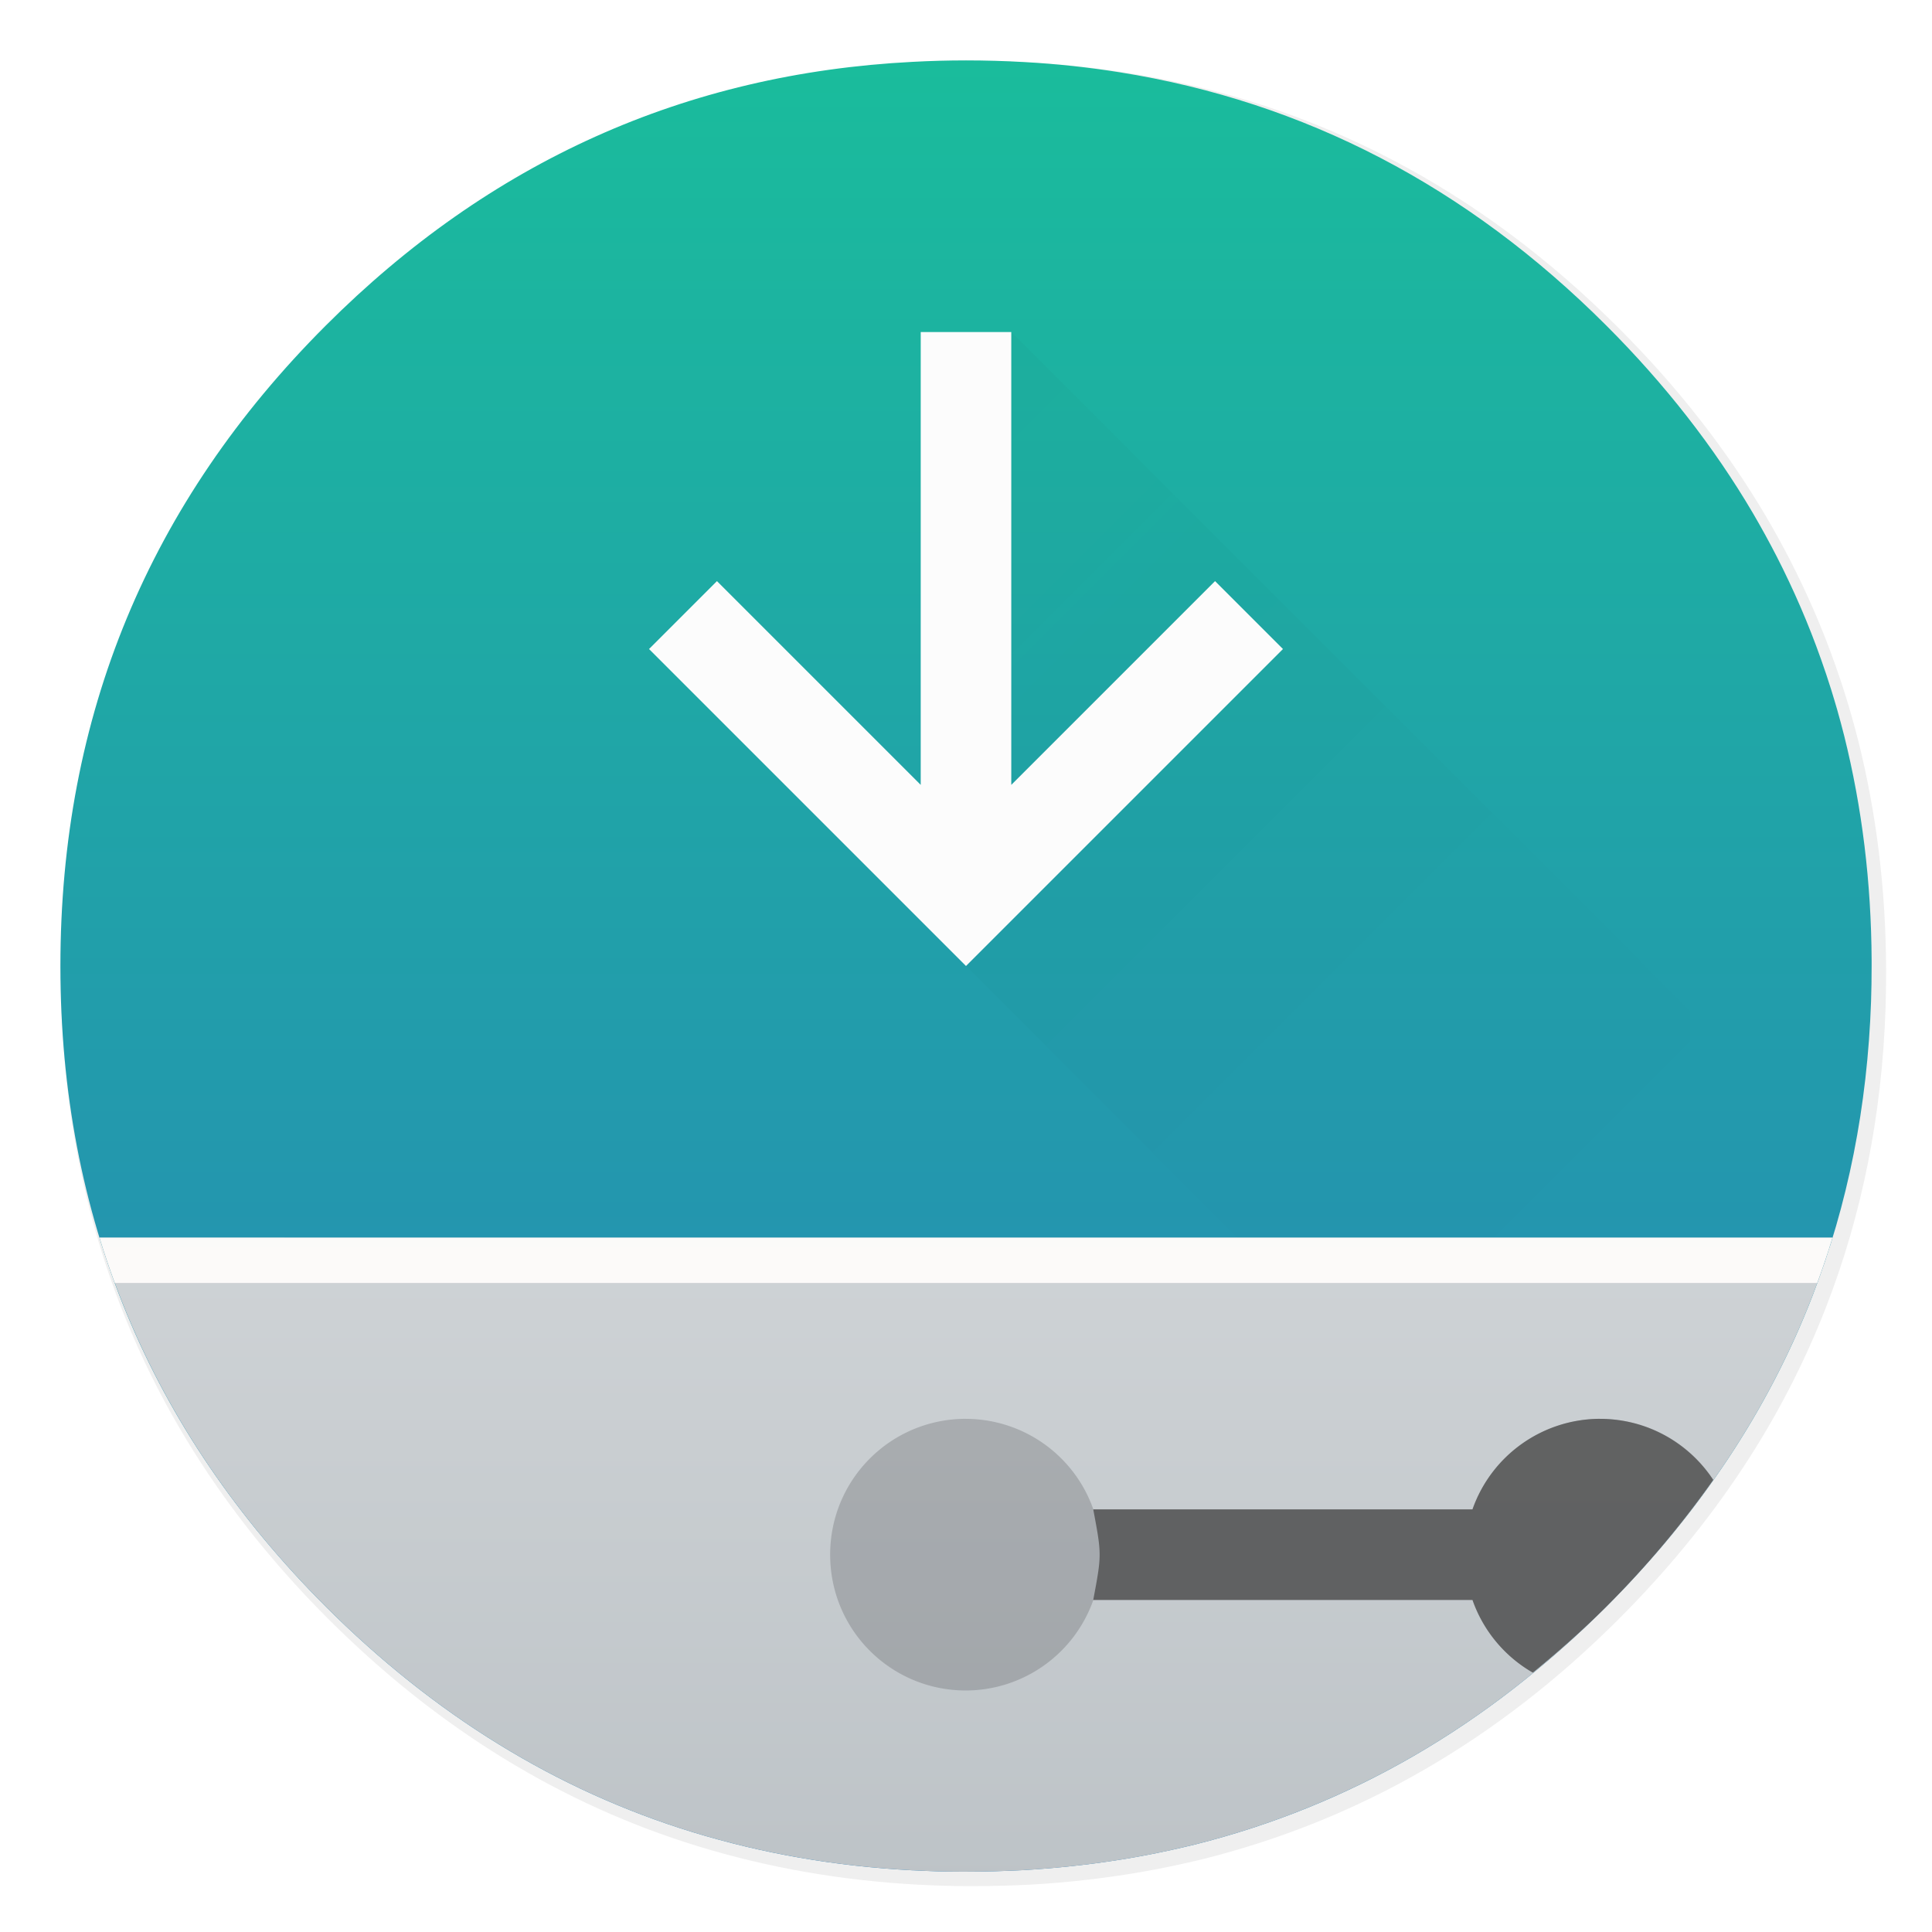 <svg width="64" height="64" version="1.1" xmlns="http://www.w3.org/2000/svg" xmlns:xlink="http://www.w3.org/1999/xlink">
 <defs>
  <filter id="h" x="-.036" y="-.036" width="1.072" height="1.072" color-interpolation-filters="sRGB">
   <feGaussianBlur stdDeviation="14.17"/>
  </filter>
  <filter id="g" x="-.036" y="-.036" width="1.072" height="1.072" color-interpolation-filters="sRGB">
   <feGaussianBlur stdDeviation="0.755"/>
  </filter>
  <linearGradient id="j" x1="23.683" x2="25.655" y1="-25.544" y2="75.049" gradientUnits="userSpaceOnUse">
   <stop stop-color="#111" offset="0"/>
   <stop stop-color="#4c4c4c" offset=".549"/>
   <stop stop-color="#888" offset="1"/>
  </linearGradient>
  <linearGradient id="b" x1="23.683" x2="25.655" y1="-25.544" y2="75.049" gradientUnits="userSpaceOnUse" xlink:href="#j"/>
  <linearGradient id="a" x1="512.4" x2="512.4" y1="39.259" y2="983.95" gradientTransform="matrix(.064 0 0 .064 -.544 -.493)" gradientUnits="userSpaceOnUse" xlink:href="#i"/>
  <linearGradient id="e" x1="512.4" x2="512.4" y1="39.259" y2="983.95" gradientTransform="matrix(.064 0 0 .064 -.544 -.493)" gradientUnits="userSpaceOnUse">
   <stop stop-color="#eff0f1" offset="0"/>
   <stop stop-color="#bdc3c7" offset="1"/>
  </linearGradient>
  <linearGradient id="d" x1="512.4" x2="512.4" y1="39.259" y2="983.95" gradientTransform="matrix(.064 0 0 .064 -.544 -.493)" gradientUnits="userSpaceOnUse">
   <stop stop-color="#d7d7d7" offset="0"/>
   <stop stop-color="#faf8f6" offset=".5"/>
   <stop stop-color="#fff" offset="1"/>
  </linearGradient>
  <filter id="f" x="-.06" y="-.06" width="1.12" height="1.12" color-interpolation-filters="sRGB">
   <feGaussianBlur stdDeviation="0.5"/>
  </filter>
  <linearGradient id="i" x1="25.07" x2="25" y1="33.844" y2="10" gradientTransform="matrix(1 0 0 1.083 77.823 1.52)" gradientUnits="userSpaceOnUse">
   <stop stop-color="#1abc9c" offset="0"/>
   <stop stop-color="#2980b9" offset="1"/>
  </linearGradient>
 </defs>
 <linearGradient id="c" x1="10" x2="34" y1="10" y2="34" gradientTransform="translate(0,16)" gradientUnits="userSpaceOnUse">
  <stop stop-color="#292c2f" offset="0"/>
  <stop stop-opacity="0" offset="1"/>
 </linearGradient>
 <path transform="matrix(.064 0 0 .064 -.544 -.493)" d="m970.43 391.52c-1.101-4.353-2.352-9.007-3.653-13.61-1.001-3.402-2.002-6.855-3.152-10.508-1.601-5.154-3.402-10.508-5.304-15.862-6.455-18.263-14.16-36.076-23.167-53.689-3.803-7.405-7.956-14.961-12.309-22.416-20.315-34.525-45.833-67.249-76.406-97.821-72.653-72.653-157.26-116.74-253.84-132.15-16.262-2.602-32.824-4.403-50.087-5.354-9.707-0.55-19.865-0.851-30.122-0.851-9.357 0-18.614 0.25-27.92 0.751-118.44 6.104-220.46 51.988-306.07 137.6q-138.35 138.35-138.35 333.99c0 130.45 46.134 241.83 138.35 334.04 56.741 56.691 120.64 95.97 191.24 117.64 36.777 11.258 74.855 17.863 114.83 19.965h0.4c8.506 0.45 16.612 0.701 24.518 0.701h3.002c10.308 0 20.515-0.3 30.122-0.801 2.502-0.15 4.753-0.3 6.955-0.45 20.215-1.451 39.929-4.053 58.743-7.706 7.956-1.551 15.812-3.302 23.417-5.154 80.859-20.315 152.26-61.645 214.81-124.19 48.636-48.636 84.462-102.57 107.43-161.92 18.463-47.685 28.671-98.872 30.572-153.61 0.2-6.054 0.3-12.259 0.3-18.514v-3.002c-0.2-40.68-4.954-79.558-14.31-117.09z" filter="url(#h)" opacity=".25" stroke-width="15.695"/>
 <path d="m61.091 24.373c-0.07-0.276-0.149-0.572-0.232-0.864-0.064-0.216-0.127-0.435-0.2-0.667-0.102-0.327-0.216-0.667-0.337-1.007-0.41-1.16-0.899-2.291-1.471-3.41-0.242-0.47-0.505-0.95-0.782-1.424-1.29-2.193-2.911-4.271-4.853-6.213-4.614-4.614-9.988-7.415-16.122-8.393-1.033-0.165-2.085-0.28-3.181-0.34-0.617-0.035-1.262-0.054-1.913-0.054-0.594 0-1.182 0.016-1.773 0.048-7.522 0.388-14.002 3.302-19.439 8.739q-8.787 8.787-8.787 21.213c0 8.285 2.93 15.359 8.787 21.216 3.604 3.601 7.662 6.095 12.146 7.472 2.336 0.715 4.754 1.135 7.293 1.268h0.025c0.54 0.029 1.055 0.044 1.557 0.044h0.191c0.655 0 1.303-0.019 1.913-0.051 0.159-0.009 0.302-0.019 0.442-0.029 1.284-0.092 2.536-0.257 3.731-0.489 0.505-0.099 1.004-0.21 1.487-0.327 5.136-1.29 9.671-3.915 13.643-7.888 3.089-3.089 5.364-6.514 6.823-10.284 1.173-3.029 1.821-6.28 1.942-9.756 0.013-0.385 0.019-0.779 0.019-1.176v-0.191c-0.013-2.584-0.315-5.053-0.909-7.437z" fill="url(#a)" stroke-width=".997"/>
 <g transform="matrix(.647 0 0 .647 15.898 16.787)" filter="url(#g)" opacity=".2" stroke-width="15.683">
  <g stroke-width="15.683"></g>
 </g>
 <g transform="matrix(.647 0 0 .647 15.898 16.149)" fill="url(#b)" stroke-width="15.683">
  <g fill="url(#b)" stroke-width="15.683"></g>
 </g>
 <path d="m3.299 41c1.385 4.532 3.879 8.606 7.488 12.215 3.604 3.601 7.662 6.096 12.146 7.473 2.336 0.715 4.754 1.134 7.293 1.268h0.025c0.54 0.029 1.054 0.045 1.557 0.045h0.191c0.655 0 1.302-0.019 1.912-0.051 0.159-0.009 0.304-0.02 0.443-0.029 1.284-0.092 2.535-0.256 3.731-0.488 0.505-0.099 1.003-0.211 1.486-0.328 5.136-1.29 9.672-3.914 13.645-7.887 3.089-3.089 5.364-6.516 6.822-10.285 0.245-0.634 0.463-1.279 0.662-1.932z" fill="url(#e)" stroke-width=".997"/>
 <path d="m3.299 41c0.155 0.506 0.324 1.006 0.506 1.5h56.391c0.182-0.494 0.351-0.994 0.506-1.5z" fill="url(#d)" stroke-width=".997"/>
 <path d="m32 47c-2.493 0-4.5 2.007-4.5 4.5s2.007 4.5 4.5 4.5a4.489 4.489 0 0 0 4.219-3h12.562a4.485 4.485 0 0 0 1.998 2.406c0.833-0.682 1.649-1.401 2.438-2.189 1.335-1.335 2.509-2.736 3.539-4.197-0.804-1.217-2.18-2.019-3.754-2.019a4.489 4.489 0 0 0-4.221 3h-12.562a4.485 4.485 0 0 0-4.219-3z" fill="#232629" opacity=".2"/>
 <path d="m11 47c-1.573 0-2.95 0.801-3.754 2.018 1.031 1.462 2.206 2.862 3.541 4.197 0.786 0.785 1.597 1.51 2.426 2.189a4.489 4.489 0 0 0 2.006-2.404h12.562a4.485 4.485 0 0 0 8.721-1.5c0-2.493-2.007-4.5-4.5-4.5a4.489 4.489 0 0 0-4.221 3h-12.562a4.485 4.485 0 0 0-4.219-3z" fill="url(#a)" stroke-width=".997"/>
 <path d="m52.996 47a4.489 4.489 0 0 0-4.219 3h-12.562c0.282 1.5 0.282 1.5 0 3h12.562a4.485 4.485 0 0 0 2 2.408c0.834-0.683 1.651-1.403 2.439-2.191 1.334-1.334 2.507-2.733 3.537-4.193-0.803-1.219-2.182-2.023-3.758-2.023z" fill="#4d4d4d" opacity=".779"/>
 <path transform="matrix(1.5,0,0,1.5,-4,-28)" d="m25 26 15 15v5h4-14l-6-6z" fill="url(#c)" filter="url(#f)" opacity=".2" stroke-width=".667"/>
 <path d="m30.5 11v15l-6.75-6.75-2.25 2.25 10.5 10.5 10.5-10.5-2.25-2.25-6.75 6.75v-15z" fill="#fcfcfc"/>
</svg>
